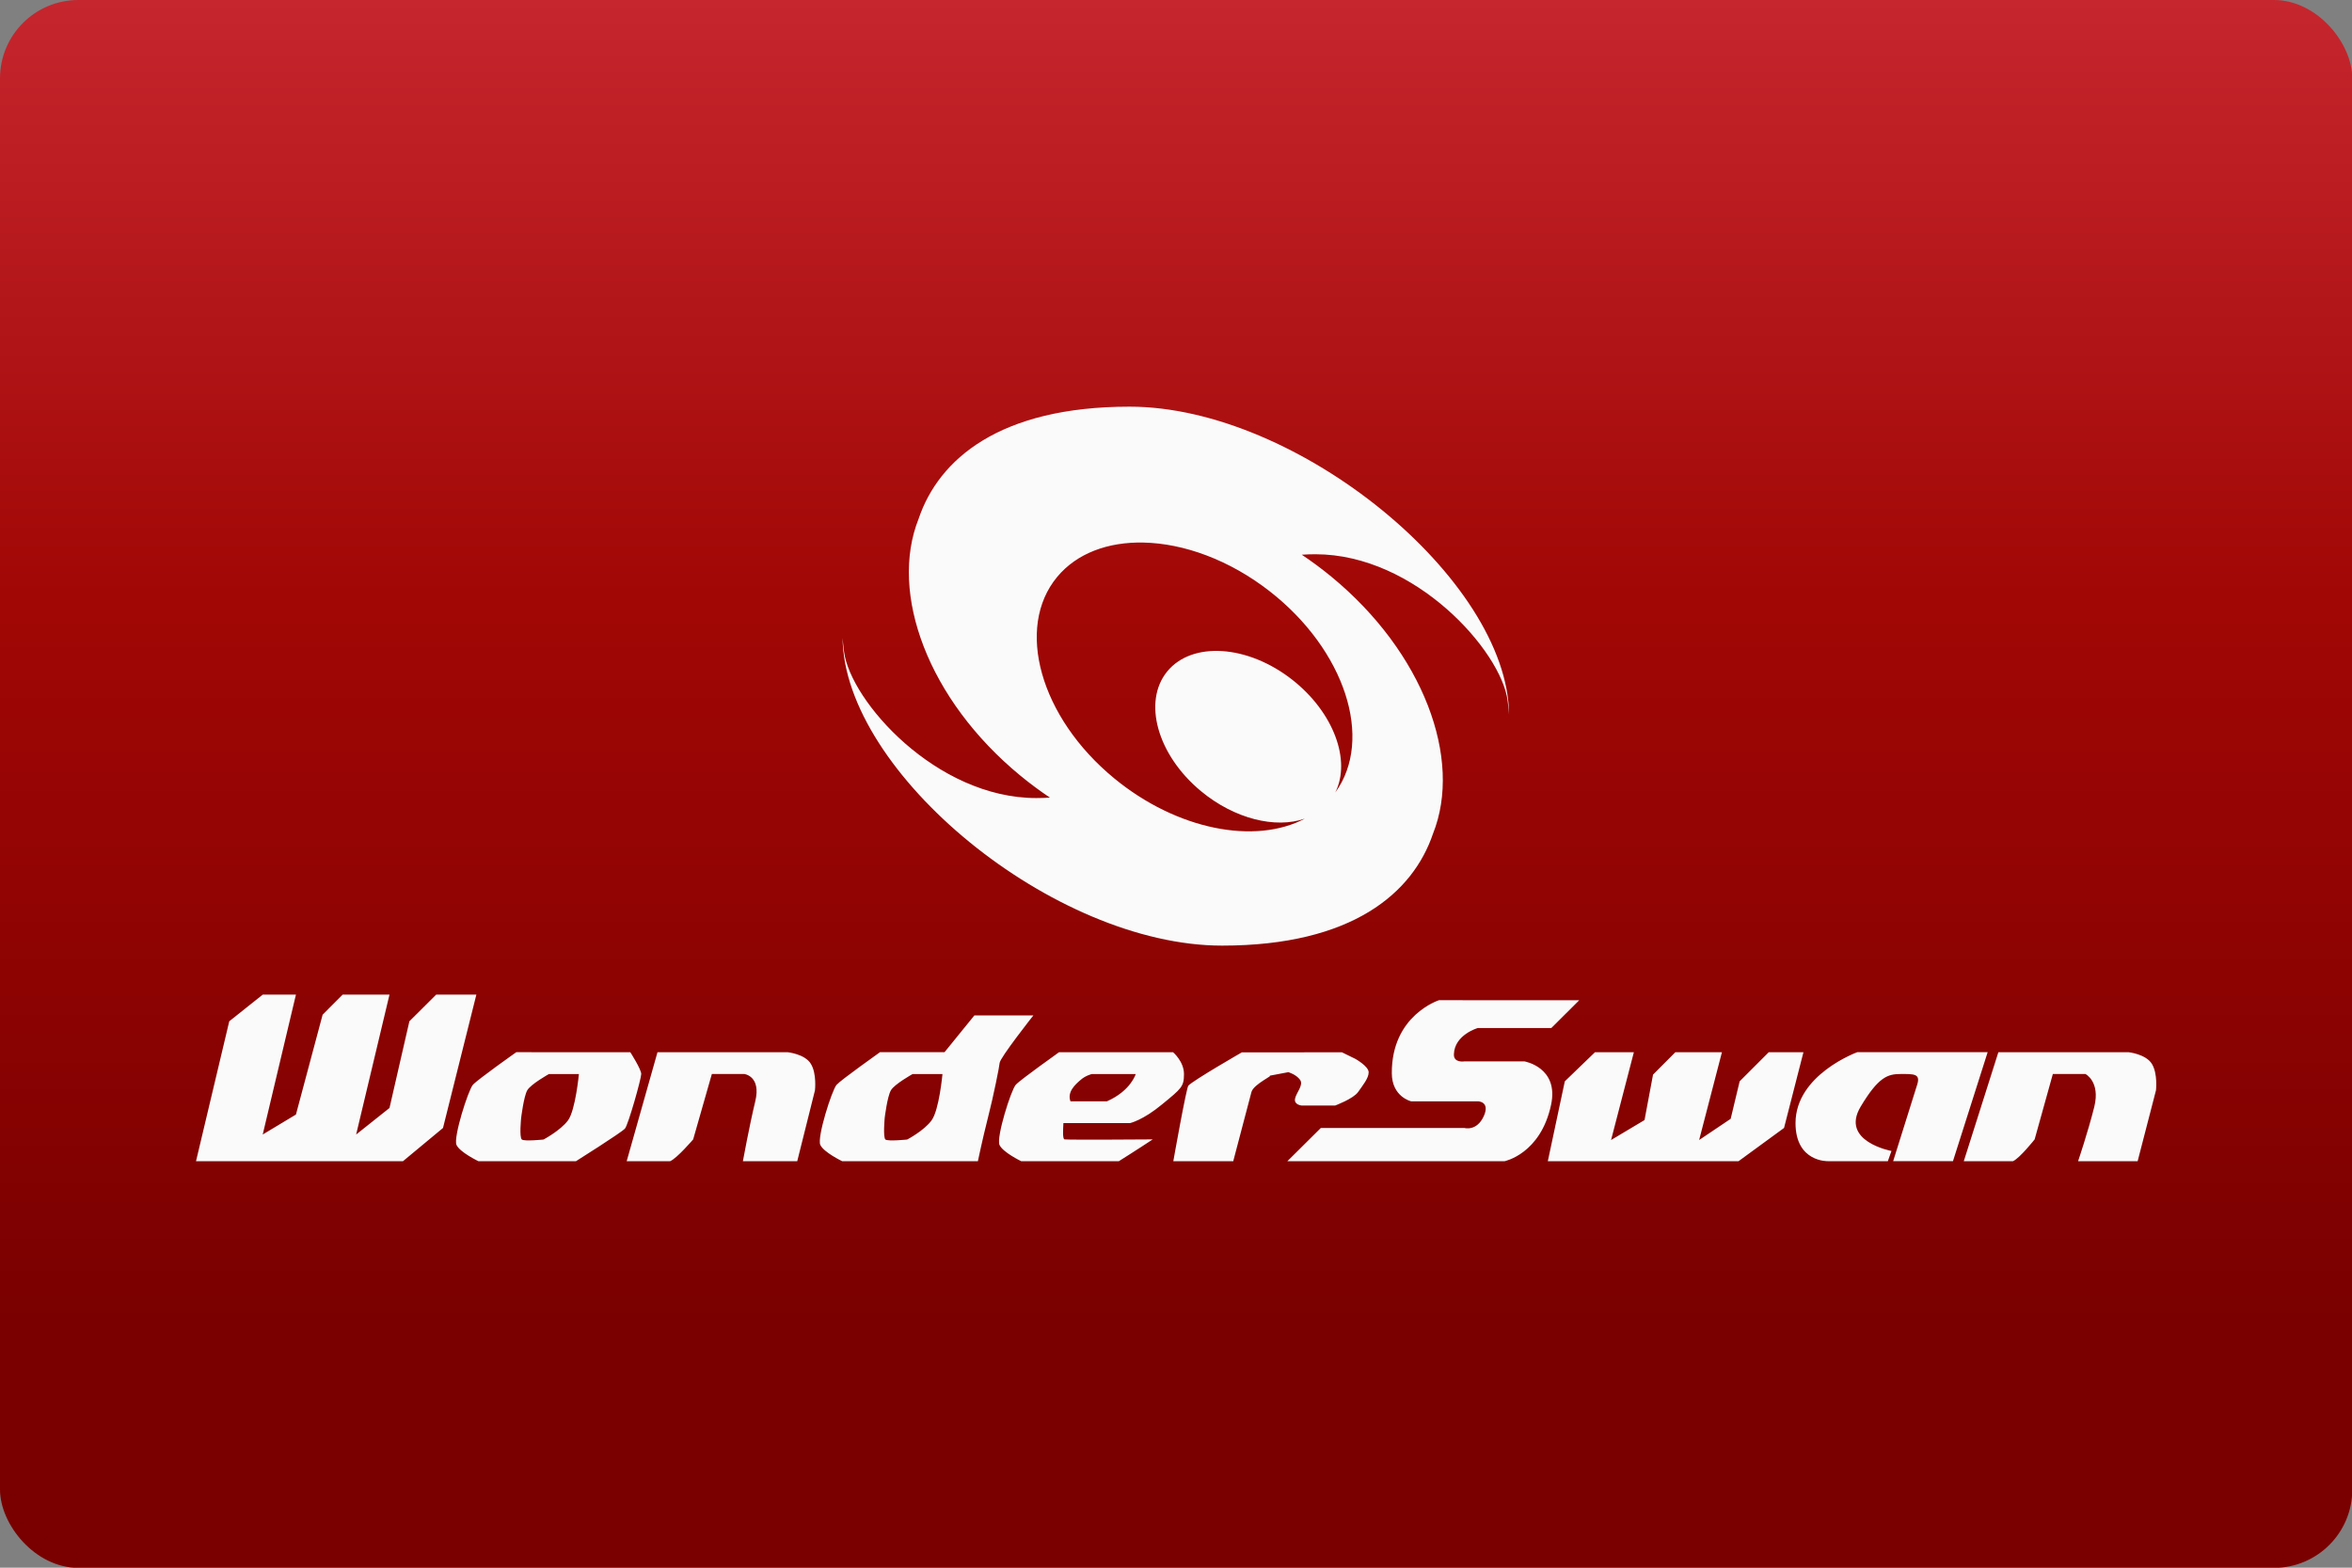 <?xml version="1.0" encoding="UTF-8"?>
<svg width="480" height="320" version="1.1" viewBox="0 0 480 320" xmlns="http://www.w3.org/2000/svg">
 <rect x="0" y="0" width="480" height="320" fill="#808080" stroke="none"/>
 <defs>
  <linearGradient id="a" x1="78.441" x2="78.441" y1="71.438" y2="2.35e-16" gradientUnits="userSpaceOnUse">
   <stop stop-color="#7a0000" offset="0"/>
   <stop stop-color="#a10705" offset=".55"/>
   <stop stop-color="#c6262e" offset="1"/>
  </linearGradient>
 </defs>
 <g transform="scale(3.78)" stroke-linejoin="round">
  <rect width="127" height="84.667" ry="4.233" fill="url(#a)" stroke-linecap="square" stroke-width=".529" style="paint-order:stroke fill markers"/>
  <path d="m60.984 21.96c-7.028 0-10.304 2.848-11.385 6.046-1.611 4.035 0.516 9.785 5.489 13.878 0.52 0.428 1.054 0.824 1.596 1.187-0.243 0.017-0.488 0.025-0.735 0.025-5.404 0-10.032-5.236-10.379-7.903-0.036-0.278-0.062-0.528-0.079-0.742 0.072 7.268 11.399 16.613 20.491 16.613 7.028 0 10.304-2.847 11.386-6.046 1.61-4.035-0.516-9.784-5.49-13.878-0.52-0.428-1.053-0.822-1.596-1.185 0.243-0.017 0.487-0.025 0.735-0.025 5.404 0 10.031 5.235 10.378 7.902 0.037 0.278 0.062 0.529 0.079 0.742-0.072-7.269-11.398-16.614-20.492-16.614zm0.755 7.339c2.17 0.045 4.631 0.931 6.809 2.628 4.068 3.172 5.634 7.988 3.545 10.865 0.864-1.731-0.09-4.327-2.316-6.079-2.414-1.9-5.42-2.088-6.757-0.457-1.336 1.629-0.542 4.504 1.815 6.462 1.815 1.508 4.035 2.041 5.614 1.488-2.691 1.42-6.907 0.611-10.295-2.177-4.002-3.292-5.349-8.132-3.081-10.871 1.065-1.286 2.752-1.9 4.666-1.86zm-47.553 24.411-1.808 1.44-1.795 7.556h11.173l2.162-1.795 1.801-7.201h-2.168l-1.448 1.44-1.074 4.682-1.801 1.433 1.801-7.556h-2.529l-1.081 1.085-1.441 5.392-1.794 1.079 1.794-7.556zm63.506 0.302s-2.568 0.809-2.548 3.946c0.006 1.275 1.041 1.513 1.041 1.513h3.602s0.674 1.4e-5 0.328 0.79c-0.381 0.848-1.048 0.651-1.048 0.651h-7.756l-1.808 1.795h11.724s1.952-0.388 2.516-3.051c0.432-2.025-1.441-2.341-1.441-2.341h-3.235s-0.59 0.099-0.571-0.381c0.027-1.059 1.291-1.421 1.291-1.421h3.969l1.506-1.499zm-25.086 0.822-1.611 1.985h-3.485c0.007 0.001-2.082 1.474-2.345 1.763-0.249 0.289-1.061 2.828-0.877 3.242 0.183 0.402 1.179 0.881 1.179 0.881h7.329s0.243-1.17 0.544-2.354c0.288-1.112 0.629-2.82 0.629-2.946 0-0.263 1.821-2.571 1.821-2.571zm47.668 1.985s-3.334 1.21-3.334 3.828c0 2.13 1.762 2.058 1.762 2.058h3.222l0.196-0.552s-2.789-0.513-1.663-2.394c0.963-1.611 1.466-1.762 2.161-1.762 0.695 0 1.062-0.02 0.904 0.532-0.315 1.012-1.309 4.173-1.31 4.175h3.228l1.873-5.885zm-72.4 5.18e-4c0 5.61e-4 -2.089 1.474-2.345 1.763-0.249 0.289-1.06 2.828-0.884 3.242 0.183 0.402 1.185 0.881 1.185 0.881h5.266s2.456-1.545 2.646-1.762c0.183-0.223 0.878-2.69 0.878-2.947 0-0.257-0.59-1.177-0.59-1.177zm7.624 5.16e-4 -1.663 5.885h2.345c0.367-0.151 1.244-1.177 1.244-1.177l1.009-3.531h1.755s0.917 0.111 0.589 1.473c-0.327 1.362-0.668 3.236-0.668 3.236h2.934l0.957-3.827s0.105-0.907-0.223-1.433c-0.314-0.526-1.244-0.625-1.244-0.625zm21.68 0c0.013 1.88e-4 -2.083 1.473-2.339 1.762-0.256 0.289-1.054 2.828-0.877 3.242 0.177 0.402 1.172 0.881 1.172 0.881h5.273s1.048-0.658 1.828-1.177c0 0-4.481 0.033-4.756 0-0.124-0.013-0.079-0.558-0.066-0.881h3.602s0.694-0.152 1.729-1.013c1.049-0.861 1.179-0.954 1.179-1.637 0-0.677-0.59-1.177-0.59-1.177zm28.936 0-1.63 1.572-0.917 4.313h10.297l2.456-1.795 1.048-4.09h-1.873l-1.571 1.572-0.485 2.025-1.703 1.145 1.231-4.741h-2.515l-1.205 1.21-0.459 2.453-1.807 1.079 1.231-4.741zm21.778 0-1.867 5.885h2.653c0.36-0.151 1.172-1.177 1.172-1.177l0.983-3.531h1.762c0 3e-6 0.806 0.407 0.478 1.762-0.341 1.368-0.877 2.947-0.877 2.947h3.215l0.99-3.827s0.105-0.907-0.223-1.433c-0.328-0.526-1.251-0.625-1.251-0.625zm-1.867 5.885h-5.2e-4v5.16e-4h5.2e-4zm-38.976-5.878s-2.586 1.487-2.888 1.795c-0.106 0.092-0.813 4.083-0.813 4.083h3.235l0.983-3.735c0.118-0.434 1.258-0.927 0.957-0.875-0.295 0.053 1.035-0.197 1.035-0.197s0.419 0.119 0.629 0.408c0.216 0.283-0.21 0.703-0.269 1.032-0.058 0.328 0.361 0.361 0.361 0.361h1.808s0.97-0.361 1.232-0.722c0.256-0.368 0.576-0.75 0.576-1.072 0-0.322-0.714-0.723-0.714-0.723l-0.727-0.356zm-37.412 1.171h1.618s-0.183 1.953-0.589 2.505c-0.413 0.553-1.323 1.033-1.323 1.033s-1.022 0.106-1.166 0c-0.151-0.118-0.039-1.177-0.039-1.177s0.138-1.144 0.328-1.48c0.183-0.329 1.172-0.881 1.172-0.881zm19.636 0h1.611s-0.177 1.953-0.59 2.505c-0.4 0.553-1.316 1.033-1.316 1.033s-1.022 0.106-1.173 0c-0.138-0.118-0.039-1.177-0.039-1.177s0.138-1.144 0.334-1.48c0.183-0.329 1.173-0.881 1.173-0.881zm9.681 0h2.364s-0.262 0.902-1.552 1.473h-1.972c-0.19-0.512 0.275-0.921 0.537-1.145 0.275-0.25 0.622-0.328 0.622-0.328z" fill="#fafafa" fill-opacity=".999" stroke-linecap="round" stroke-width="2.117" style="paint-order:stroke markers fill"/>
 </g>
 <style type="text/css">.st0{fill:#FC0C18;}
	.st1{fill:#FC0C18;}</style>
</svg>
